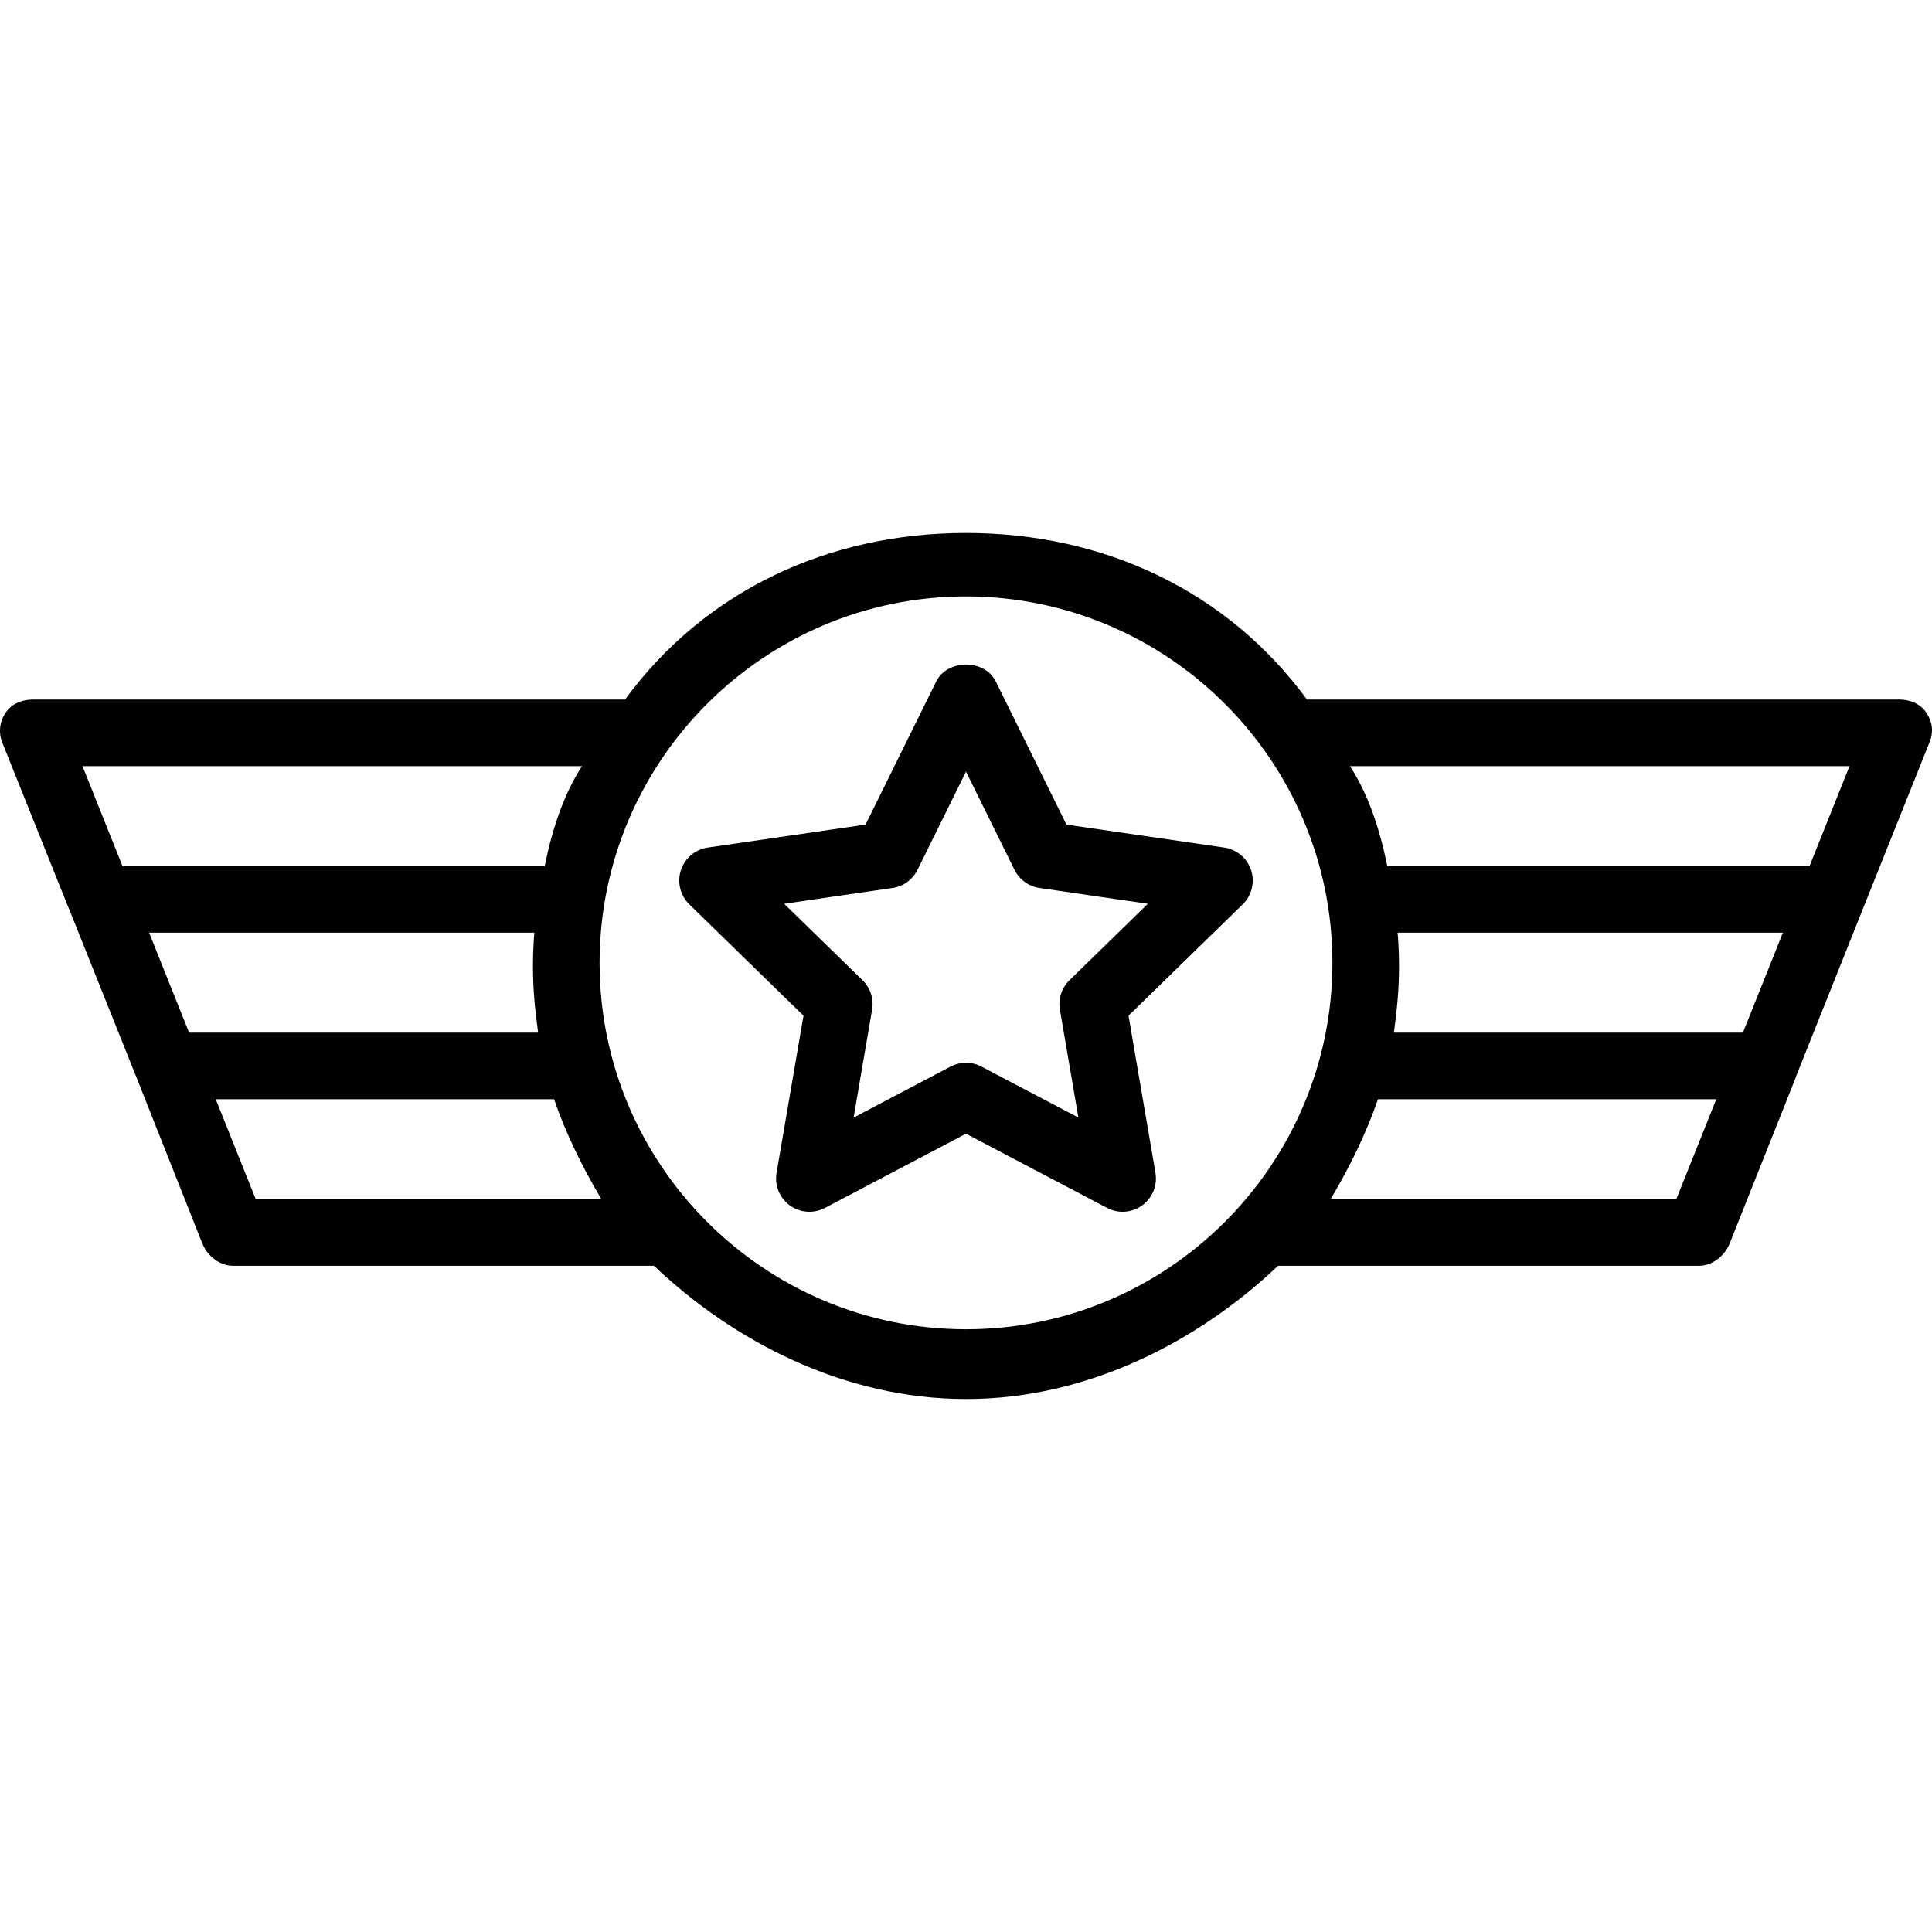 <?xml version="1.0" encoding="iso-8859-1"?>
<!-- Generator: Adobe Illustrator 19.0.0, SVG Export Plug-In . SVG Version: 6.00 Build 0)  -->
<svg version="1.1" id="Layer_1" xmlns="http://www.w3.org/2000/svg" xmlns:xlink="http://www.w3.org/1999/xlink" x="0px" y="0px"
	 viewBox="0 0 512 512" style="enable-background:new 0 0 512 512;" xml:space="preserve">
<g>
	<g>
		<path d="M510.483,188.84c-1.647-2.422-4.379-3.461-7.31-3.461H346.356c-21.026-28.69-53.698-44.138-90.356-44.138
			s-69.33,15.448-90.354,44.138H8.827c-2.931,0-5.664,1.039-7.31,3.461c-1.638,2.422-1.974,5.299-0.888,8.015l17.715,44.185
			c0.002,0.004,0.004-0.041,0.006-0.037L36,285.099c0.002,0.007,0.004,0,0.006,0.004l17.589,44.382
			c1.345,3.353,4.586,5.963,8.198,5.963H173.31c20.894,19.862,50.228,35.31,82.69,35.31c32.461,0,61.795-15.448,82.69-35.31h111.517
			c3.612,0,6.854-2.616,8.198-5.97l17.589-44.179c0.002-0.004,0.004-0.117,0.006-0.121l17.649-44.226
			c0.002-0.004,0.004-0.011,0.006-0.017l17.715-44.289C512.457,193.931,512.121,191.263,510.483,188.84z M32.456,229.517
			l-10.595-26.483h132.384c-4.332,6.621-7.675,15.448-9.886,26.483H32.456z M50.112,273.655l-10.595-26.483h102.097
			c-0.222,2.207-0.373,5.853-0.373,8.828c0,6.002,0.468,11.034,1.362,17.655H50.112z M67.767,317.793L57.174,291.31h89.651
			c3.054,8.828,7.299,17.655,12.552,26.483H67.767z M256,352.267c-53.543,0-97.104-43.56-97.104-97.104
			c0-53.543,43.56-97.104,97.104-97.104s97.104,43.56,97.104,97.104S309.543,352.267,256,352.267z M444.233,317.793h-91.608
			c5.25-8.828,9.498-17.655,12.552-26.483h89.651L444.233,317.793z M461.888,273.655h-92.489c0.892-6.621,1.36-11.653,1.36-17.655
			c0-2.974-0.149-6.621-0.373-8.828h102.097L461.888,273.655z M479.545,229.517H367.64c-2.211-11.034-5.554-19.862-9.886-26.483
			h132.384L479.545,229.517z"/>
	</g>
</g>
<g>
	<g>
		<path d="M331.56,230.621c-1.043-3.198-3.802-5.526-7.129-6.009l-41.81-6.086l-18.707-37.888c-2.965-6.035-12.862-6.035-15.827,0
			l-18.707,37.888l-41.81,6.086c-3.328,0.483-6.086,2.81-7.129,6.009c-1.034,3.19-0.172,6.698,2.233,9.043l30.259,29.5
			l-7.138,41.647c-0.569,3.31,0.793,6.655,3.509,8.629c2.733,1.983,6.328,2.241,9.302,0.672L256,300.448l37.397,19.664
			c1.293,0.681,2.707,1.017,4.112,1.017c1.828,0,3.646-0.569,5.19-1.69c2.715-1.974,4.077-5.319,3.509-8.629l-7.138-41.647
			l30.259-29.5C331.733,237.319,332.595,233.81,331.56,230.621z M283.422,259.759c-2.078,2.026-3.026,4.948-2.535,7.81l4.897,28.595
			l-25.672-13.5c-1.293-0.681-2.698-1.017-4.112-1.017c-1.414,0-2.819,0.336-4.112,1.017l-25.672,13.5l4.897-28.595
			c0.491-2.862-0.457-5.785-2.535-7.81l-20.776-20.25l28.707-4.181c2.879-0.414,5.362-2.224,6.647-4.828L256,204.483l12.845,26.017
			c1.284,2.603,3.767,4.414,6.647,4.828l28.707,4.181L283.422,259.759z"/>
	</g>
</g>
<g>
</g>
<g>
</g>
<g>
</g>
<g>
</g>
<g>
</g>
<g>
</g>
<g>
</g>
<g>
</g>
<g>
</g>
<g>
</g>
<g>
</g>
<g>
</g>
<g>
</g>
<g>
</g>
<g>
</g>
</svg>
